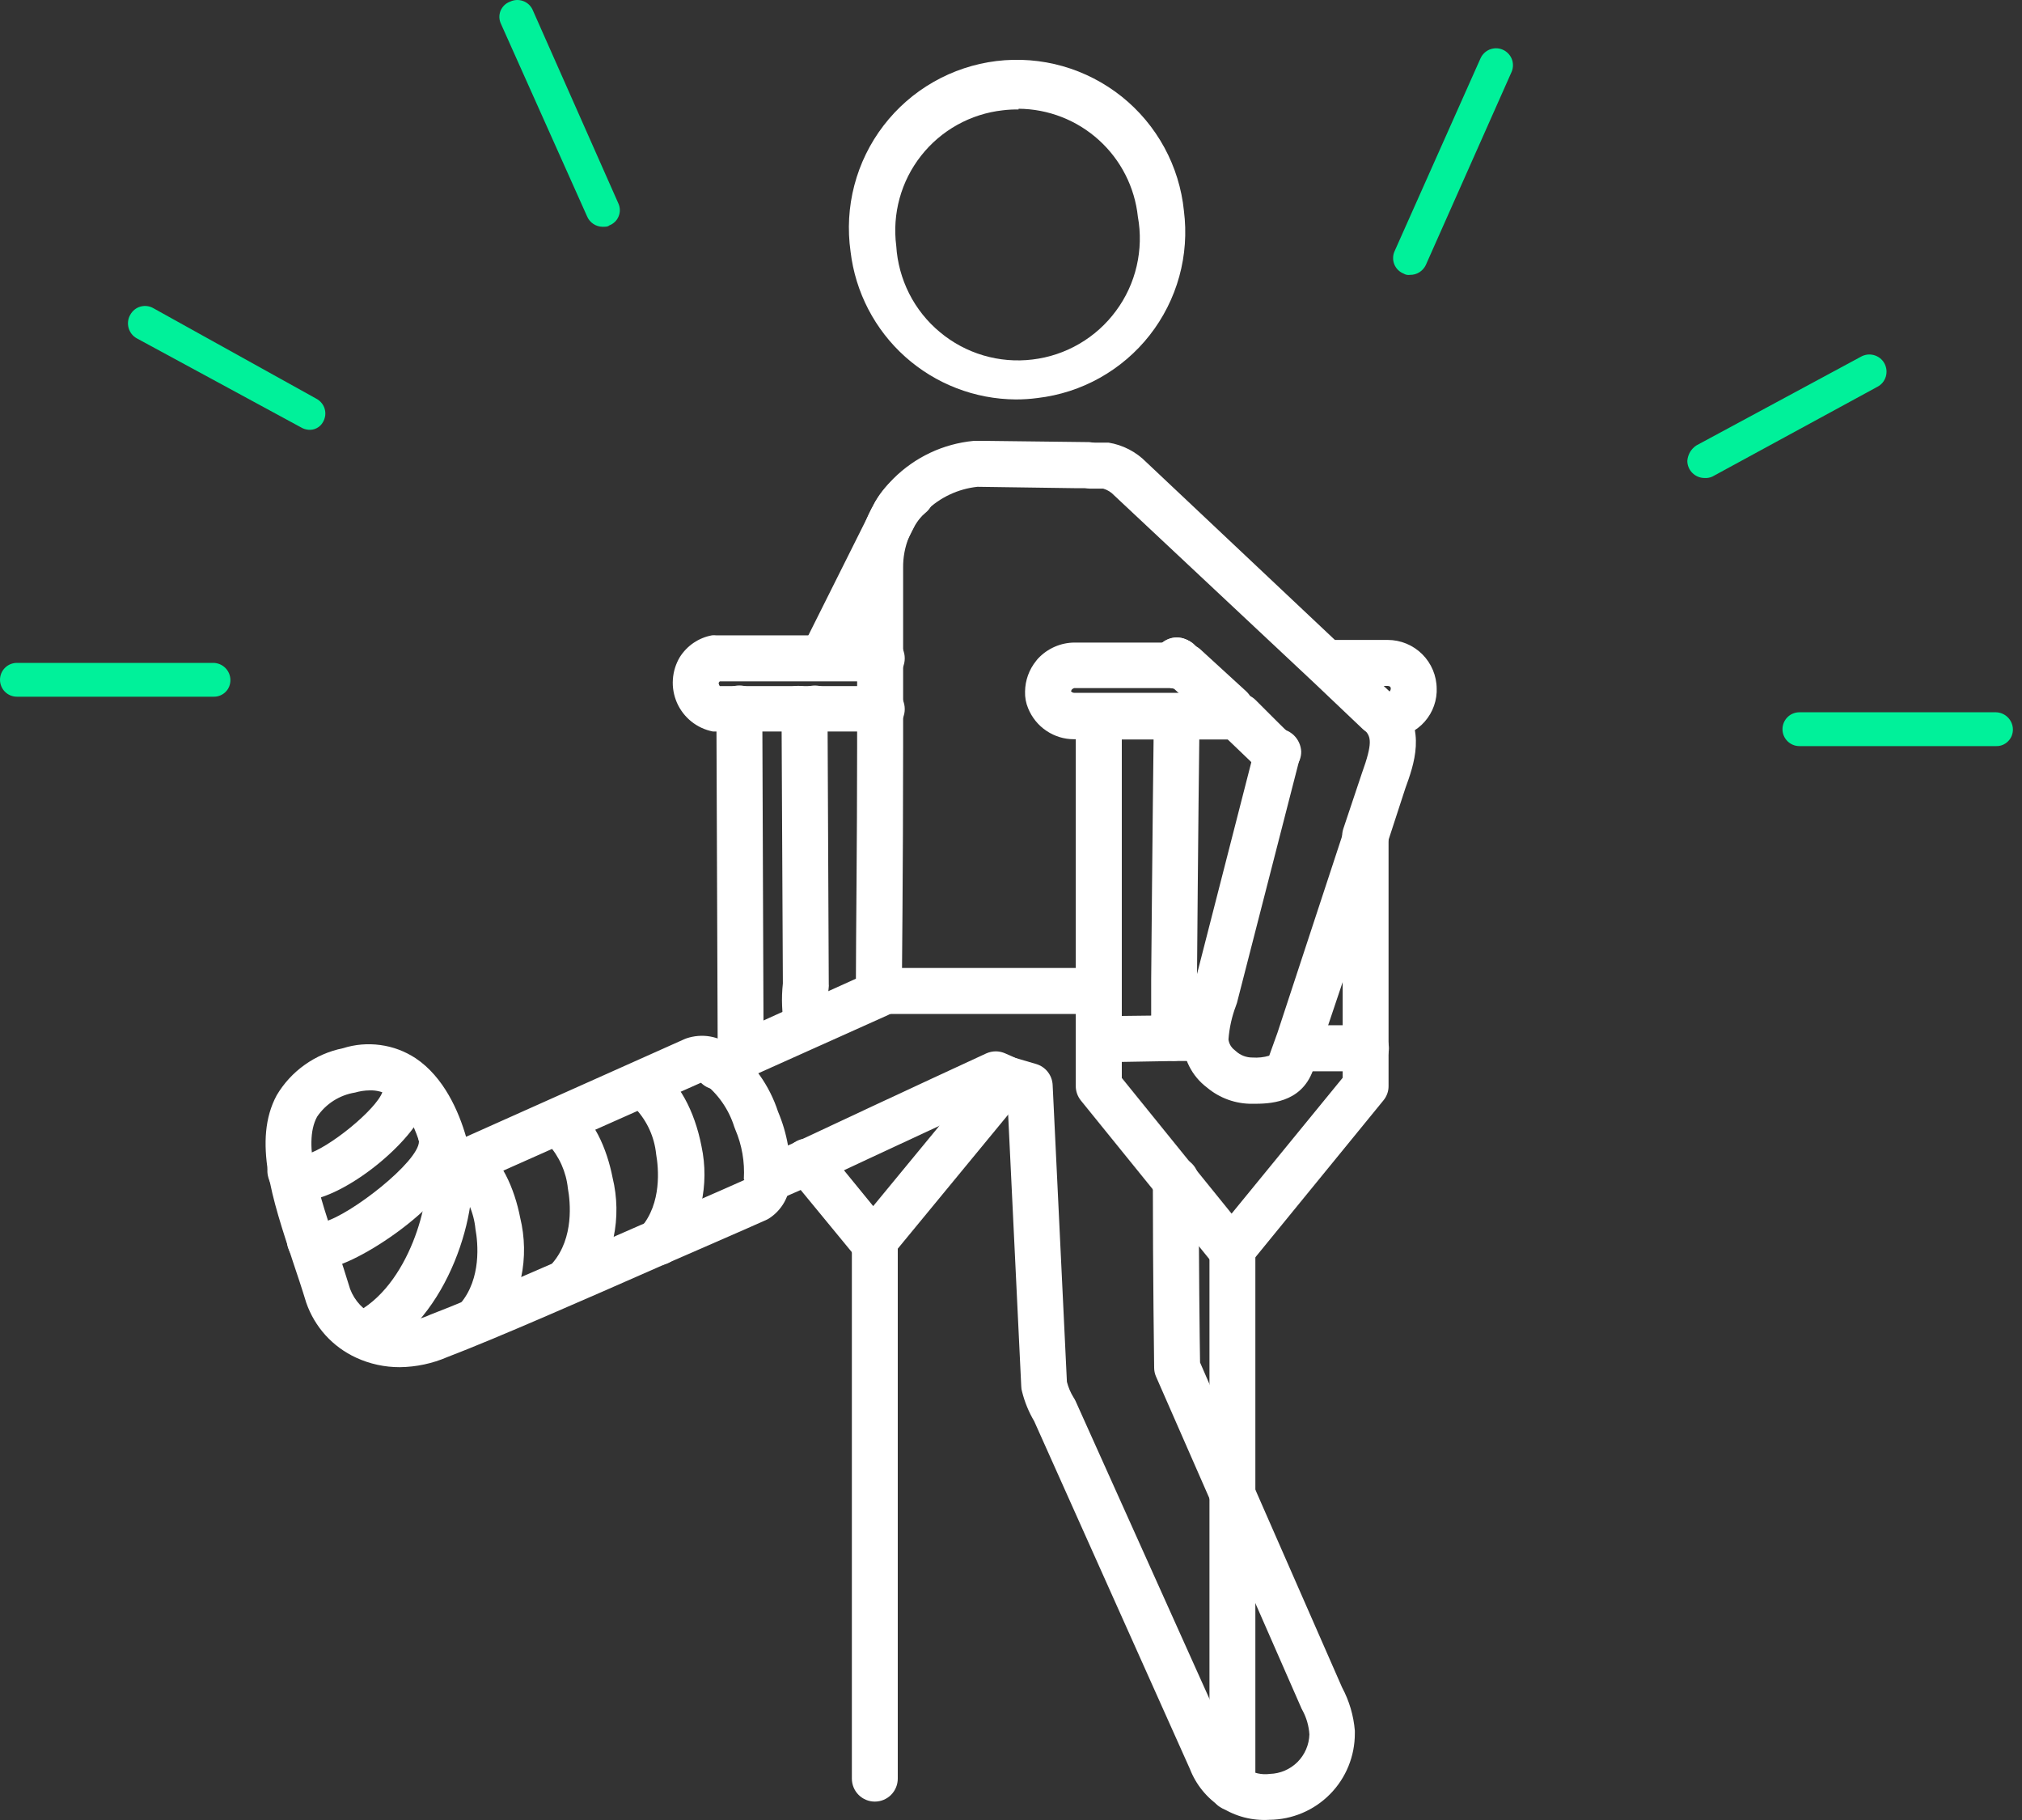 <svg width="40" height="36" viewBox="0 0 40 36" fill="none" xmlns="http://www.w3.org/2000/svg">
<rect x="0" y="0" width="40" height="36" fill="#333333" stroke="none"/>
<path d="M11.921 4.486C11.855 4.485 11.79 4.465 11.736 4.428C11.681 4.391 11.638 4.339 11.613 4.278L9.913 0.478C9.893 0.437 9.881 0.392 9.879 0.347C9.877 0.301 9.885 0.256 9.902 0.213C9.92 0.171 9.946 0.133 9.979 0.101C10.012 0.07 10.052 0.046 10.095 0.031C10.173 -0.006 10.263 -0.01 10.345 0.019C10.426 0.047 10.494 0.107 10.532 0.184L12.232 4.022C12.251 4.063 12.261 4.107 12.262 4.151C12.263 4.196 12.254 4.24 12.237 4.281C12.22 4.322 12.195 4.36 12.162 4.39C12.13 4.421 12.092 4.445 12.05 4.46C12.026 4.486 11.973 4.486 11.921 4.486Z" fill="#00F19A"/>
<path d="M6.106 8.501C6.051 8.497 5.997 8.48 5.95 8.451L2.705 6.692C2.666 6.67 2.631 6.641 2.604 6.606C2.576 6.57 2.556 6.53 2.544 6.487C2.532 6.444 2.528 6.399 2.534 6.354C2.539 6.31 2.553 6.267 2.576 6.228C2.597 6.189 2.626 6.154 2.661 6.125C2.696 6.097 2.736 6.076 2.78 6.064C2.823 6.052 2.868 6.049 2.913 6.055C2.958 6.061 3.001 6.076 3.039 6.099L6.259 7.887C6.299 7.908 6.334 7.937 6.362 7.972C6.391 8.007 6.412 8.047 6.424 8.091C6.436 8.134 6.439 8.18 6.433 8.225C6.426 8.269 6.411 8.312 6.388 8.351C6.36 8.4 6.319 8.441 6.269 8.467C6.219 8.494 6.162 8.506 6.106 8.501Z" fill="#00F19A"/>
<path d="M4.223 13.781H0.335C0.246 13.781 0.161 13.746 0.098 13.683C0.035 13.62 0 13.535 0 13.446C0 13.358 0.035 13.273 0.098 13.21C0.161 13.147 0.246 13.112 0.335 13.112H4.223C4.311 13.114 4.395 13.149 4.458 13.212C4.52 13.274 4.556 13.358 4.558 13.446C4.559 13.491 4.551 13.535 4.535 13.576C4.519 13.617 4.494 13.655 4.463 13.686C4.431 13.717 4.394 13.742 4.353 13.758C4.312 13.775 4.268 13.782 4.223 13.781Z" fill="#00F19A"/>
<path d="M27.894 5.437C27.849 5.444 27.804 5.435 27.765 5.411C27.724 5.395 27.687 5.37 27.656 5.339C27.625 5.308 27.6 5.271 27.583 5.23C27.567 5.189 27.558 5.146 27.559 5.102C27.559 5.058 27.568 5.014 27.586 4.974L29.285 1.161C29.302 1.121 29.327 1.084 29.358 1.053C29.389 1.022 29.426 0.997 29.467 0.98C29.508 0.964 29.552 0.955 29.596 0.955C29.64 0.955 29.683 0.964 29.724 0.981C29.765 0.998 29.801 1.023 29.832 1.054C29.863 1.085 29.888 1.122 29.905 1.163C29.922 1.204 29.93 1.247 29.93 1.291C29.93 1.335 29.921 1.379 29.904 1.42L28.205 5.244C28.177 5.302 28.133 5.351 28.078 5.386C28.023 5.42 27.959 5.438 27.894 5.437Z" fill="#00F19A"/>
<path d="M33.714 9.455C33.625 9.453 33.541 9.417 33.478 9.354C33.416 9.291 33.38 9.207 33.379 9.118C33.383 9.056 33.402 8.996 33.433 8.942C33.465 8.889 33.508 8.843 33.56 8.81L36.806 7.06C36.845 7.037 36.888 7.022 36.933 7.015C36.978 7.009 37.023 7.012 37.067 7.023C37.111 7.035 37.152 7.055 37.188 7.082C37.224 7.11 37.254 7.144 37.276 7.184C37.298 7.223 37.312 7.267 37.318 7.312C37.323 7.357 37.319 7.402 37.307 7.446C37.294 7.489 37.273 7.53 37.245 7.565C37.216 7.6 37.181 7.629 37.141 7.65L33.871 9.429C33.822 9.45 33.767 9.459 33.714 9.455Z" fill="#00F19A"/>
<path d="M39.485 14.758H35.596C35.508 14.758 35.422 14.723 35.36 14.66C35.297 14.598 35.262 14.513 35.262 14.424C35.262 14.335 35.297 14.25 35.36 14.187C35.422 14.124 35.508 14.089 35.596 14.089H39.485C39.573 14.091 39.657 14.127 39.719 14.189C39.782 14.252 39.818 14.336 39.82 14.424C39.821 14.468 39.813 14.512 39.797 14.553C39.78 14.595 39.756 14.632 39.724 14.663C39.693 14.695 39.656 14.719 39.614 14.736C39.573 14.752 39.529 14.76 39.485 14.758Z" fill="#00F19A"/>
<path d="M15.969 14.546C15.92 14.546 15.872 14.538 15.826 14.522L15.67 14.472C15.603 14.45 15.543 14.412 15.493 14.362L15.467 14.34C15.388 14.26 15.342 14.154 15.336 14.042C15.331 13.93 15.368 13.819 15.439 13.733C15.511 13.646 15.611 13.589 15.723 13.572C15.834 13.555 15.947 13.58 16.041 13.642L16.112 13.664C16.216 13.697 16.304 13.766 16.361 13.859C16.418 13.951 16.44 14.062 16.423 14.169C16.405 14.276 16.35 14.374 16.267 14.444C16.183 14.514 16.078 14.552 15.969 14.55V14.546Z" fill="white"/>
<path d="M16.278 13.466C16.201 13.465 16.125 13.445 16.057 13.407C15.989 13.369 15.933 13.314 15.892 13.248C15.851 13.182 15.828 13.107 15.825 13.03C15.821 12.952 15.837 12.875 15.872 12.806L17.306 9.938C17.31 9.927 17.316 9.916 17.323 9.907C17.43 9.724 17.571 9.562 17.736 9.429C17.831 9.353 17.952 9.319 18.073 9.333C18.194 9.347 18.304 9.408 18.379 9.503C18.454 9.598 18.489 9.719 18.475 9.84C18.461 9.96 18.4 10.07 18.305 10.146C18.228 10.21 18.162 10.287 18.109 10.373L16.675 13.215C16.638 13.289 16.581 13.351 16.512 13.395C16.442 13.44 16.361 13.464 16.278 13.466Z" fill="white"/>
<path d="M15.968 20.7C15.862 20.701 15.76 20.664 15.678 20.598C15.597 20.531 15.541 20.438 15.521 20.334C15.467 20.044 15.455 19.747 15.487 19.453L15.461 14.118C15.461 14.033 15.485 13.95 15.529 13.878C15.574 13.805 15.638 13.747 15.714 13.709L15.917 13.607C16.026 13.554 16.15 13.546 16.265 13.583C16.379 13.621 16.474 13.703 16.529 13.81C16.579 13.909 16.59 14.024 16.561 14.131C16.532 14.239 16.465 14.332 16.372 14.393L16.395 19.472C16.397 19.488 16.397 19.504 16.395 19.52C16.371 19.732 16.377 19.947 16.415 20.158C16.426 20.216 16.427 20.276 16.415 20.335C16.404 20.393 16.381 20.449 16.347 20.498C16.314 20.548 16.272 20.59 16.222 20.623C16.173 20.656 16.117 20.679 16.058 20.691C16.029 20.698 15.998 20.701 15.968 20.7Z" fill="white"/>
<path d="M17.408 14.469H14.165H14.101C13.945 14.438 13.8 14.37 13.677 14.272C13.554 14.173 13.456 14.046 13.392 13.901C13.329 13.756 13.3 13.598 13.311 13.441C13.321 13.283 13.369 13.13 13.45 12.995C13.521 12.884 13.614 12.788 13.722 12.715C13.831 12.641 13.954 12.591 14.084 12.567C14.111 12.564 14.138 12.564 14.165 12.567H17.408C17.471 12.562 17.534 12.571 17.593 12.591C17.652 12.612 17.706 12.645 17.752 12.688C17.798 12.731 17.835 12.782 17.86 12.84C17.885 12.897 17.898 12.959 17.898 13.022C17.898 13.085 17.885 13.147 17.86 13.204C17.835 13.262 17.798 13.314 17.752 13.356C17.706 13.399 17.652 13.432 17.593 13.453C17.534 13.473 17.471 13.482 17.408 13.477H14.239C14.213 13.504 14.215 13.516 14.218 13.52C14.22 13.539 14.228 13.556 14.239 13.571H17.408C17.471 13.566 17.534 13.575 17.593 13.595C17.652 13.616 17.706 13.649 17.752 13.692C17.798 13.734 17.835 13.786 17.86 13.844C17.885 13.901 17.898 13.963 17.898 14.026C17.898 14.089 17.885 14.151 17.86 14.208C17.835 14.266 17.798 14.318 17.752 14.36C17.706 14.403 17.652 14.436 17.593 14.457C17.534 14.477 17.471 14.486 17.408 14.481V14.469Z" fill="white"/>
<path d="M17.279 25.026C17.212 25.026 17.146 25.011 17.085 24.983C17.024 24.954 16.97 24.913 16.928 24.861L15.615 23.265C15.578 23.218 15.549 23.165 15.531 23.108C15.514 23.051 15.508 22.991 15.514 22.931C15.52 22.872 15.537 22.814 15.565 22.762C15.593 22.709 15.631 22.662 15.678 22.624C15.724 22.586 15.777 22.558 15.834 22.54C15.891 22.523 15.951 22.517 16.011 22.523C16.07 22.528 16.128 22.546 16.181 22.574C16.233 22.602 16.28 22.64 16.318 22.686L17.274 23.857L19.576 21.063C19.652 20.97 19.763 20.911 19.883 20.9C20.003 20.888 20.123 20.925 20.216 21.001C20.309 21.078 20.368 21.189 20.38 21.309C20.392 21.429 20.355 21.549 20.278 21.642L17.63 24.857C17.588 24.909 17.535 24.952 17.474 24.981C17.413 25.011 17.346 25.026 17.279 25.026Z" fill="white"/>
<path d="M14.652 21.293C14.532 21.292 14.417 21.244 14.332 21.159C14.247 21.074 14.199 20.959 14.198 20.839L14.172 14.015C14.172 13.895 14.22 13.779 14.305 13.693C14.39 13.608 14.505 13.559 14.626 13.559C14.746 13.559 14.861 13.607 14.946 13.692C15.031 13.777 15.079 13.893 15.08 14.013L15.106 20.836C15.106 20.957 15.059 21.073 14.973 21.158C14.888 21.244 14.773 21.292 14.652 21.293Z" fill="white"/>
<path d="M17.306 35.636C17.185 35.636 17.07 35.588 16.985 35.503C16.899 35.417 16.852 35.302 16.852 35.181V24.572C16.852 24.452 16.899 24.336 16.985 24.251C17.07 24.166 17.185 24.118 17.306 24.118C17.426 24.118 17.542 24.166 17.627 24.251C17.712 24.336 17.76 24.452 17.76 24.572V35.181C17.76 35.302 17.712 35.417 17.627 35.503C17.542 35.588 17.426 35.636 17.306 35.636Z" fill="white"/>
<path d="M24.338 14.469C24.224 14.469 24.115 14.426 24.03 14.35L23.184 13.568C23.093 13.522 23.021 13.446 22.979 13.353C22.936 13.261 22.926 13.156 22.95 13.057C22.974 12.958 23.031 12.87 23.111 12.807C23.191 12.744 23.29 12.71 23.392 12.71C23.476 12.711 23.559 12.734 23.631 12.777H23.645C23.683 12.795 23.718 12.818 23.748 12.846L24.649 13.671C24.717 13.733 24.765 13.813 24.787 13.903C24.808 13.992 24.802 14.086 24.768 14.172C24.735 14.258 24.677 14.331 24.601 14.383C24.525 14.435 24.435 14.462 24.343 14.462L24.338 14.469Z" fill="white"/>
<path d="M27.451 14.598C27.336 14.59 27.228 14.538 27.15 14.454C27.071 14.369 27.027 14.258 27.027 14.143C27.027 14.028 27.071 13.917 27.15 13.832C27.228 13.748 27.336 13.696 27.451 13.688C27.47 13.688 27.499 13.688 27.511 13.635C27.523 13.582 27.48 13.568 27.451 13.568H26.318C26.203 13.56 26.095 13.508 26.017 13.424C25.938 13.339 25.895 13.228 25.895 13.113C25.895 12.998 25.938 12.886 26.017 12.802C26.095 12.717 26.203 12.666 26.318 12.658H27.451C27.707 12.658 27.953 12.759 28.135 12.94C28.317 13.121 28.42 13.367 28.421 13.623C28.422 13.646 28.422 13.668 28.421 13.69C28.409 13.938 28.301 14.171 28.12 14.34C27.939 14.51 27.699 14.602 27.451 14.598Z" fill="white"/>
<path d="M20.096 7.901C19.288 7.896 18.51 7.596 17.908 7.058C17.305 6.519 16.921 5.778 16.826 4.976C16.764 4.538 16.789 4.092 16.901 3.665C17.013 3.237 17.209 2.836 17.478 2.485C17.747 2.134 18.083 1.84 18.467 1.621C18.851 1.401 19.275 1.261 19.713 1.207C20.152 1.154 20.598 1.188 21.023 1.309C21.448 1.43 21.845 1.635 22.191 1.911C22.536 2.187 22.822 2.529 23.034 2.918C23.245 3.306 23.377 3.733 23.421 4.173C23.476 4.606 23.445 5.047 23.329 5.468C23.213 5.889 23.014 6.284 22.745 6.628C22.476 6.972 22.14 7.259 21.759 7.473C21.378 7.687 20.958 7.822 20.524 7.873C20.382 7.892 20.239 7.901 20.096 7.901ZM20.149 2.165C20.044 2.164 19.939 2.169 19.836 2.182C19.52 2.217 19.215 2.315 18.938 2.469C18.66 2.624 18.416 2.832 18.221 3.081C18.024 3.331 17.88 3.617 17.796 3.923C17.712 4.229 17.689 4.549 17.73 4.864C17.75 5.192 17.837 5.512 17.985 5.806C18.133 6.099 18.34 6.359 18.593 6.569C18.845 6.78 19.138 6.937 19.453 7.03C19.768 7.123 20.099 7.151 20.426 7.111C20.752 7.072 21.067 6.967 21.351 6.801C21.635 6.636 21.882 6.414 22.077 6.149C22.273 5.885 22.412 5.583 22.486 5.263C22.56 4.943 22.569 4.611 22.51 4.288C22.448 3.704 22.173 3.163 21.737 2.769C21.302 2.375 20.736 2.155 20.149 2.151V2.165Z" fill="white"/>
<path d="M14.193 21.551C14.088 21.552 13.986 21.517 13.905 21.451C13.823 21.386 13.766 21.294 13.745 21.192C13.723 21.09 13.737 20.983 13.784 20.89C13.832 20.797 13.91 20.723 14.006 20.681L16.932 19.359C16.932 18.623 16.956 16.604 16.956 14.787V11.233C16.953 10.906 17.015 10.582 17.138 10.28C17.261 9.977 17.442 9.701 17.672 9.469C18.098 9.043 18.66 8.778 19.259 8.721H19.539L21.547 8.745C21.662 8.753 21.769 8.805 21.848 8.889C21.927 8.974 21.97 9.085 21.97 9.2C21.97 9.316 21.927 9.427 21.848 9.511C21.769 9.596 21.662 9.647 21.547 9.656H21.248L19.336 9.629C18.953 9.67 18.595 9.838 18.32 10.107C18.174 10.255 18.058 10.431 17.98 10.625C17.902 10.818 17.863 11.025 17.866 11.233V14.787C17.866 17.055 17.84 19.632 17.84 19.658C17.841 19.746 17.816 19.833 17.769 19.907C17.721 19.982 17.653 20.04 17.572 20.076L14.377 21.51C14.319 21.536 14.256 21.55 14.193 21.551Z" fill="white"/>
<path d="M25.11 35.996C24.775 36.017 24.442 35.931 24.16 35.75C23.878 35.569 23.66 35.303 23.539 34.99L20.459 28.112C20.352 27.931 20.271 27.735 20.22 27.531C20.209 27.497 20.204 27.461 20.203 27.426L19.933 21.826L19.804 21.79L19.749 21.768L19.706 21.749C19.228 21.972 17.851 22.605 16.185 23.387L15.351 23.752C15.242 23.795 15.12 23.794 15.011 23.75C14.902 23.705 14.816 23.619 14.768 23.512C14.721 23.404 14.718 23.282 14.759 23.172C14.8 23.062 14.882 22.971 14.988 22.921L15.81 22.56C17.887 21.584 19.512 20.836 19.512 20.836C19.571 20.81 19.634 20.796 19.699 20.796C19.763 20.796 19.826 20.81 19.885 20.836L20.09 20.927L20.499 21.047C20.59 21.074 20.67 21.128 20.728 21.203C20.786 21.277 20.82 21.368 20.824 21.463L21.106 27.333C21.134 27.442 21.178 27.547 21.238 27.643C21.252 27.665 21.265 27.687 21.276 27.71L24.378 34.61C24.425 34.765 24.526 34.899 24.662 34.986C24.798 35.074 24.961 35.11 25.122 35.088C25.327 35.082 25.522 34.998 25.668 34.853C25.813 34.707 25.897 34.512 25.903 34.307C25.892 34.139 25.845 33.976 25.765 33.829C25.753 33.809 25.744 33.79 25.736 33.769L22.868 27.227C22.844 27.172 22.832 27.113 22.832 27.053C22.832 27.034 22.806 25.201 22.806 23.339C22.806 23.218 22.854 23.103 22.939 23.018C23.024 22.933 23.139 22.885 23.26 22.885C23.38 22.885 23.496 22.933 23.581 23.018C23.666 23.103 23.714 23.218 23.714 23.339C23.714 24.957 23.733 26.556 23.74 26.95L24.811 29.414L26.549 33.377C26.691 33.642 26.777 33.933 26.802 34.233C26.803 34.249 26.803 34.266 26.802 34.283C26.804 34.734 26.628 35.169 26.31 35.49C25.993 35.811 25.561 35.993 25.11 35.996Z" fill="white"/>
<path d="M23.227 20.985C23.107 20.984 22.991 20.936 22.906 20.85C22.821 20.765 22.773 20.649 22.773 20.528V19.371C22.773 19.371 22.8 16.224 22.826 14.163C22.826 14.104 22.838 14.045 22.861 13.991C22.884 13.936 22.918 13.886 22.96 13.845C23.002 13.803 23.052 13.77 23.107 13.748C23.162 13.725 23.221 13.714 23.28 13.714C23.34 13.715 23.399 13.727 23.453 13.75C23.508 13.774 23.558 13.808 23.6 13.85C23.642 13.893 23.674 13.943 23.697 13.999C23.719 14.054 23.73 14.113 23.73 14.173C23.703 16.233 23.679 19.374 23.679 19.374V20.528C23.679 20.648 23.631 20.763 23.547 20.849C23.462 20.934 23.348 20.983 23.227 20.985Z" fill="white"/>
<path d="M23.282 13.623C23.162 13.623 23.046 13.575 22.961 13.49C22.876 13.405 22.828 13.29 22.828 13.169V13.066C22.828 12.946 22.876 12.831 22.961 12.745C23.046 12.66 23.162 12.612 23.282 12.612C23.403 12.612 23.518 12.66 23.603 12.745C23.689 12.831 23.736 12.946 23.736 13.066V13.169C23.736 13.29 23.689 13.405 23.603 13.49C23.518 13.575 23.403 13.623 23.282 13.623Z" fill="white"/>
<path d="M7.91 27.043C7.612 27.044 7.316 26.98 7.045 26.855C6.816 26.75 6.61 26.599 6.44 26.412C6.271 26.225 6.141 26.006 6.058 25.767C5.974 25.49 5.884 25.222 5.795 24.957C5.386 23.719 4.997 22.55 5.473 21.666C5.614 21.427 5.804 21.221 6.03 21.061C6.256 20.9 6.513 20.789 6.785 20.734C7.023 20.658 7.276 20.637 7.524 20.671C7.772 20.704 8.009 20.793 8.219 20.93C8.785 21.307 9.077 21.991 9.22 22.486L13.541 20.554L13.582 20.538C13.732 20.488 13.891 20.475 14.047 20.502C14.203 20.529 14.349 20.593 14.473 20.691C14.903 21.021 15.223 21.473 15.391 21.988C15.573 22.417 15.654 22.881 15.63 23.346C15.629 23.498 15.589 23.648 15.515 23.78C15.44 23.913 15.334 24.025 15.205 24.106L15.174 24.123C15.083 24.166 14.669 24.347 13.819 24.718L13.039 25.057C11.605 25.688 9.813 26.475 8.85 26.843C8.553 26.971 8.234 27.039 7.91 27.043ZM7.31 21.568C7.213 21.569 7.117 21.584 7.024 21.611C6.873 21.635 6.728 21.69 6.599 21.772C6.47 21.854 6.359 21.962 6.273 22.089C5.974 22.634 6.328 23.662 6.66 24.67C6.751 24.942 6.842 25.22 6.926 25.497C6.971 25.615 7.038 25.722 7.125 25.814C7.211 25.905 7.315 25.979 7.43 26.03C7.601 26.102 7.786 26.137 7.971 26.133C8.157 26.128 8.34 26.085 8.508 26.006C9.464 25.64 11.237 24.859 12.669 24.233L13.448 23.901C14.053 23.638 14.583 23.406 14.729 23.339C14.729 23.339 14.715 23.339 14.715 23.317C14.735 22.983 14.677 22.648 14.545 22.34C14.538 22.323 14.531 22.307 14.526 22.29C14.416 21.94 14.201 21.632 13.909 21.41H13.881L9.082 23.544C9.016 23.575 8.944 23.59 8.872 23.587C8.799 23.585 8.728 23.565 8.665 23.53C8.602 23.495 8.548 23.445 8.508 23.385C8.467 23.324 8.442 23.255 8.434 23.183C8.393 22.873 8.195 21.988 7.717 21.68C7.596 21.602 7.454 21.562 7.31 21.568Z" fill="white"/>
<path d="M27.273 14.546C27.157 14.546 27.045 14.502 26.96 14.422L25.983 13.494L22.041 9.799C21.983 9.736 21.907 9.689 21.824 9.665H21.556C21.441 9.657 21.334 9.605 21.255 9.521C21.177 9.437 21.133 9.325 21.133 9.21C21.133 9.095 21.177 8.984 21.255 8.899C21.334 8.815 21.441 8.763 21.556 8.755H21.865H21.929C22.213 8.801 22.475 8.937 22.677 9.142L27.586 13.769C27.652 13.832 27.698 13.912 27.718 14.001C27.737 14.09 27.73 14.183 27.696 14.267C27.662 14.352 27.604 14.424 27.529 14.475C27.453 14.526 27.364 14.553 27.273 14.553V14.546Z" fill="white"/>
<path d="M25.235 15.344C25.127 15.344 25.023 15.305 24.941 15.234L24.759 15.081L24.736 15.057L24.709 15.031L23.182 13.566C23.142 13.544 23.104 13.517 23.072 13.485L22.957 13.384C22.915 13.342 22.882 13.292 22.859 13.237C22.836 13.182 22.824 13.123 22.824 13.063C22.824 13.003 22.836 12.944 22.859 12.889C22.882 12.834 22.915 12.784 22.957 12.741C23 12.699 23.05 12.666 23.105 12.643C23.16 12.62 23.219 12.608 23.279 12.608C23.338 12.608 23.398 12.62 23.453 12.643C23.508 12.666 23.558 12.699 23.6 12.741L23.653 12.794C23.688 12.813 23.72 12.836 23.748 12.863L25.532 14.536C25.603 14.597 25.654 14.677 25.677 14.767C25.701 14.858 25.696 14.953 25.664 15.04C25.631 15.128 25.573 15.203 25.496 15.256C25.42 15.309 25.328 15.338 25.235 15.337V15.344Z" fill="white"/>
<path d="M24.338 14.469C24.224 14.469 24.114 14.426 24.03 14.35L23.224 13.623C23.12 13.604 23.026 13.548 22.957 13.467C22.89 13.385 22.852 13.283 22.852 13.176V13.1C22.852 13.008 22.878 12.918 22.928 12.841C22.979 12.764 23.05 12.703 23.134 12.665C23.215 12.629 23.306 12.618 23.394 12.633C23.482 12.649 23.564 12.689 23.628 12.751L23.731 12.854L24.644 13.69C24.712 13.752 24.76 13.833 24.782 13.922C24.803 14.011 24.796 14.105 24.763 14.191C24.73 14.277 24.672 14.35 24.596 14.402C24.52 14.454 24.43 14.482 24.338 14.481V14.469Z" fill="white"/>
<path d="M24.362 25.181C24.295 25.181 24.228 25.166 24.168 25.137C24.107 25.108 24.053 25.066 24.011 25.014L21.382 21.768C21.317 21.687 21.281 21.586 21.281 21.482V14.168C21.281 14.048 21.329 13.932 21.414 13.847C21.499 13.762 21.615 13.714 21.735 13.714H24.517C24.577 13.714 24.637 13.726 24.692 13.749C24.747 13.772 24.798 13.805 24.84 13.848L25.586 14.594C25.641 14.65 25.681 14.719 25.702 14.796C25.723 14.872 25.724 14.952 25.705 15.028L24.47 19.837L24.451 19.892C24.369 20.107 24.319 20.332 24.302 20.561C24.307 20.602 24.321 20.642 24.341 20.677C24.362 20.713 24.389 20.744 24.422 20.769L24.453 20.796C24.541 20.875 24.657 20.919 24.776 20.918C24.887 20.926 25 20.914 25.108 20.882L25.273 20.423L26.582 16.441C26.615 16.338 26.684 16.249 26.777 16.192C26.869 16.136 26.979 16.114 27.086 16.131C27.194 16.148 27.291 16.203 27.361 16.285C27.432 16.368 27.47 16.474 27.469 16.582V21.482C27.47 21.586 27.433 21.688 27.366 21.768L24.716 25.014C24.673 25.066 24.619 25.108 24.557 25.137C24.496 25.166 24.43 25.181 24.362 25.181ZM22.192 21.322L24.364 24.006L26.561 21.319V19.426L25.975 21.169C25.736 21.833 25.089 21.833 24.78 21.833C24.449 21.838 24.128 21.723 23.875 21.51C23.727 21.398 23.607 21.254 23.524 21.088C23.441 20.922 23.397 20.74 23.396 20.554V20.514C23.42 20.201 23.487 19.893 23.595 19.598L24.759 15.057L24.329 14.627H22.192V21.322Z" fill="white"/>
<path d="M24.465 14.622H21.248C21.053 14.623 20.863 14.565 20.701 14.456C20.539 14.348 20.414 14.193 20.34 14.013C20.295 13.907 20.274 13.793 20.278 13.678C20.281 13.457 20.358 13.243 20.498 13.071C20.51 13.054 20.524 13.038 20.538 13.023C20.63 12.925 20.741 12.847 20.865 12.793C20.988 12.739 21.121 12.711 21.255 12.71H23.392C23.512 12.71 23.627 12.758 23.712 12.842L23.765 12.894C23.837 12.972 23.88 13.073 23.886 13.179C23.892 13.285 23.861 13.39 23.797 13.475C23.734 13.56 23.643 13.621 23.539 13.646C23.436 13.67 23.327 13.658 23.232 13.611H21.248C21.232 13.617 21.217 13.626 21.205 13.637L21.186 13.671C21.193 13.681 21.203 13.689 21.213 13.695C21.224 13.701 21.236 13.704 21.248 13.704H24.465C24.586 13.704 24.701 13.752 24.786 13.838C24.872 13.923 24.919 14.038 24.919 14.159C24.919 14.279 24.872 14.395 24.786 14.48C24.701 14.565 24.586 14.613 24.465 14.613V14.622Z" fill="white"/>
<path d="M24.38 35.817C24.259 35.816 24.144 35.768 24.059 35.683C23.974 35.597 23.926 35.481 23.926 35.361V24.727C23.926 24.607 23.974 24.491 24.059 24.406C24.144 24.321 24.259 24.273 24.38 24.273C24.5 24.273 24.616 24.321 24.701 24.406C24.786 24.491 24.834 24.607 24.834 24.727V35.373C24.831 35.491 24.782 35.604 24.697 35.687C24.612 35.77 24.498 35.817 24.38 35.817Z" fill="white"/>
<path d="M26.986 21.19H25.7C25.638 21.195 25.575 21.186 25.516 21.165C25.457 21.145 25.402 21.112 25.357 21.069C25.311 21.026 25.274 20.975 25.249 20.917C25.224 20.86 25.211 20.798 25.211 20.735C25.211 20.672 25.224 20.61 25.249 20.552C25.274 20.495 25.311 20.443 25.357 20.401C25.402 20.358 25.457 20.325 25.516 20.304C25.575 20.283 25.638 20.275 25.7 20.279H26.986C27.049 20.275 27.112 20.283 27.171 20.304C27.23 20.325 27.284 20.358 27.33 20.401C27.376 20.443 27.413 20.495 27.438 20.552C27.463 20.61 27.476 20.672 27.476 20.735C27.476 20.798 27.463 20.86 27.438 20.917C27.413 20.975 27.376 21.026 27.33 21.069C27.284 21.112 27.23 21.145 27.171 21.165C27.112 21.186 27.049 21.195 26.986 21.19Z" fill="white"/>
<path d="M21.841 21.009C21.72 21.009 21.605 20.961 21.52 20.875C21.435 20.79 21.387 20.675 21.387 20.554C21.387 20.434 21.435 20.319 21.52 20.233C21.605 20.148 21.72 20.1 21.841 20.1L23.851 20.076C23.966 20.085 24.074 20.136 24.152 20.221C24.231 20.305 24.274 20.416 24.274 20.532C24.274 20.647 24.231 20.758 24.152 20.843C24.074 20.927 23.966 20.979 23.851 20.987H23.232L21.85 21.011L21.841 21.009Z" fill="white"/>
<path d="M25.289 15.318H25.263C25.203 15.318 25.144 15.306 25.089 15.283C25.034 15.26 24.984 15.227 24.942 15.185C24.899 15.143 24.866 15.092 24.843 15.037C24.82 14.982 24.809 14.923 24.809 14.864C24.809 14.804 24.82 14.745 24.843 14.69C24.866 14.635 24.899 14.585 24.942 14.543C24.984 14.5 25.034 14.467 25.089 14.444C25.144 14.421 25.203 14.409 25.263 14.409C25.385 14.409 25.503 14.457 25.593 14.541C25.681 14.626 25.735 14.741 25.741 14.864C25.742 14.923 25.731 14.983 25.709 15.038C25.687 15.094 25.654 15.144 25.611 15.187C25.569 15.229 25.519 15.263 25.464 15.285C25.408 15.308 25.349 15.319 25.289 15.318Z" fill="white"/>
<path d="M27.005 16.993C26.957 16.993 26.91 16.985 26.864 16.969C26.75 16.932 26.655 16.85 26.6 16.743C26.546 16.635 26.536 16.511 26.573 16.396L26.941 15.296C27.163 14.684 27.113 14.579 27.013 14.457C26.931 14.369 26.888 14.251 26.893 14.13C26.898 14.01 26.95 13.896 27.039 13.815C27.128 13.733 27.245 13.69 27.366 13.694C27.486 13.699 27.6 13.752 27.682 13.841C28.224 14.429 27.969 15.129 27.801 15.593L27.445 16.685C27.414 16.776 27.355 16.856 27.276 16.911C27.197 16.966 27.102 16.995 27.005 16.993Z" fill="white"/>
<path d="M13.028 25.026C12.921 25.027 12.817 24.989 12.736 24.919C12.691 24.88 12.652 24.834 12.625 24.78C12.597 24.727 12.58 24.669 12.575 24.61C12.57 24.55 12.577 24.49 12.595 24.433C12.613 24.376 12.643 24.324 12.681 24.278C13.095 23.8 13.028 23.102 12.98 22.83C12.946 22.493 12.803 22.176 12.572 21.929C12.475 21.865 12.406 21.766 12.38 21.654C12.353 21.541 12.37 21.422 12.427 21.322C12.485 21.221 12.578 21.146 12.689 21.112C12.8 21.078 12.919 21.087 13.023 21.138C13.418 21.377 13.74 21.965 13.877 22.672C13.958 23.05 13.956 23.442 13.87 23.819C13.785 24.196 13.618 24.55 13.382 24.857C13.339 24.909 13.285 24.951 13.224 24.981C13.163 25.01 13.096 25.026 13.028 25.026Z" fill="white"/>
<path d="M11.284 25.722C11.177 25.721 11.073 25.683 10.99 25.614C10.945 25.576 10.907 25.528 10.88 25.475C10.853 25.422 10.836 25.364 10.831 25.305C10.826 25.245 10.833 25.185 10.851 25.128C10.87 25.072 10.899 25.019 10.938 24.974C11.354 24.481 11.284 23.779 11.234 23.506C11.2 23.18 11.063 22.873 10.842 22.631C10.737 22.573 10.659 22.476 10.625 22.36C10.59 22.245 10.602 22.121 10.658 22.015C10.713 21.91 10.808 21.831 10.921 21.796C11.035 21.76 11.157 21.771 11.263 21.826C11.741 22.065 12.011 22.744 12.118 23.293C12.213 23.683 12.22 24.089 12.137 24.482C12.054 24.874 11.885 25.243 11.64 25.561C11.597 25.613 11.542 25.654 11.48 25.682C11.419 25.71 11.352 25.723 11.284 25.722Z" fill="white"/>
<path d="M9.456 26.529C9.349 26.529 9.245 26.491 9.162 26.422C9.117 26.383 9.079 26.336 9.052 26.283C9.024 26.23 9.008 26.172 9.003 26.113C8.998 26.053 9.005 25.993 9.023 25.936C9.042 25.88 9.071 25.827 9.11 25.781C9.525 25.289 9.456 24.586 9.406 24.314C9.374 23.982 9.237 23.67 9.014 23.422C8.909 23.364 8.831 23.267 8.797 23.151C8.762 23.036 8.774 22.912 8.83 22.806C8.885 22.701 8.98 22.622 9.093 22.587C9.207 22.551 9.329 22.562 9.435 22.617C9.913 22.856 10.183 23.535 10.29 24.084C10.385 24.474 10.392 24.88 10.309 25.273C10.226 25.665 10.056 26.034 9.812 26.353C9.77 26.407 9.716 26.452 9.655 26.482C9.593 26.513 9.525 26.529 9.456 26.529Z" fill="white"/>
<path d="M7.188 26.855C7.084 26.855 6.983 26.821 6.902 26.756C6.821 26.692 6.765 26.602 6.742 26.501C6.719 26.4 6.731 26.294 6.777 26.201C6.822 26.108 6.898 26.033 6.992 25.989C8.103 25.456 8.538 23.693 8.426 23.121C8.403 23.06 8.394 22.994 8.399 22.929C8.404 22.863 8.423 22.8 8.455 22.742C8.487 22.685 8.531 22.635 8.584 22.597C8.637 22.558 8.698 22.531 8.762 22.518C8.826 22.506 8.893 22.507 8.957 22.522C9.02 22.537 9.08 22.566 9.132 22.606C9.183 22.647 9.226 22.698 9.256 22.756C9.286 22.815 9.302 22.879 9.305 22.945C9.504 23.865 8.909 26.09 7.393 26.821C7.328 26.849 7.258 26.86 7.188 26.855Z" fill="white"/>
<path d="M6.306 25.096C6.174 25.103 6.043 25.067 5.933 24.992C5.824 24.918 5.742 24.81 5.699 24.684C5.669 24.593 5.668 24.494 5.697 24.403C5.726 24.311 5.784 24.231 5.861 24.174C5.939 24.117 6.033 24.086 6.129 24.086C6.226 24.086 6.319 24.116 6.397 24.173C6.928 24.039 8.285 22.978 8.288 22.579C8.273 22.521 8.27 22.461 8.279 22.402C8.288 22.344 8.309 22.287 8.339 22.237C8.37 22.186 8.411 22.142 8.459 22.107C8.507 22.072 8.562 22.047 8.62 22.034C8.678 22.02 8.739 22.017 8.798 22.026C8.858 22.035 8.915 22.056 8.966 22.088C9.017 22.119 9.062 22.16 9.097 22.209C9.133 22.257 9.158 22.312 9.172 22.371C9.442 23.446 7.384 24.828 6.639 25.043C6.531 25.077 6.419 25.095 6.306 25.096Z" fill="white"/>
<path d="M5.95 23.757H5.879C5.741 23.748 5.61 23.695 5.506 23.604C5.401 23.514 5.329 23.392 5.3 23.258C5.279 23.162 5.289 23.061 5.329 22.972C5.369 22.882 5.437 22.808 5.523 22.76C5.609 22.712 5.708 22.694 5.805 22.707C5.903 22.721 5.993 22.765 6.063 22.834C6.505 22.71 7.442 21.948 7.566 21.599C7.499 21.509 7.468 21.397 7.479 21.285C7.49 21.173 7.542 21.069 7.625 20.993C7.708 20.918 7.816 20.875 7.928 20.875C8.04 20.874 8.149 20.915 8.233 20.989C8.36 21.109 8.445 21.267 8.475 21.44C8.504 21.613 8.476 21.79 8.395 21.945C8.08 22.686 6.725 23.757 5.95 23.757Z" fill="white"/>
<path d="M21.554 20.057H17.381C17.265 20.049 17.158 19.997 17.079 19.913C17.001 19.828 16.957 19.717 16.957 19.602C16.957 19.487 17.001 19.375 17.079 19.291C17.158 19.206 17.265 19.155 17.381 19.147H21.554C21.669 19.155 21.776 19.206 21.855 19.291C21.933 19.375 21.977 19.487 21.977 19.602C21.977 19.717 21.933 19.828 21.855 19.913C21.776 19.997 21.669 20.049 21.554 20.057Z" fill="white"/>
</svg>
